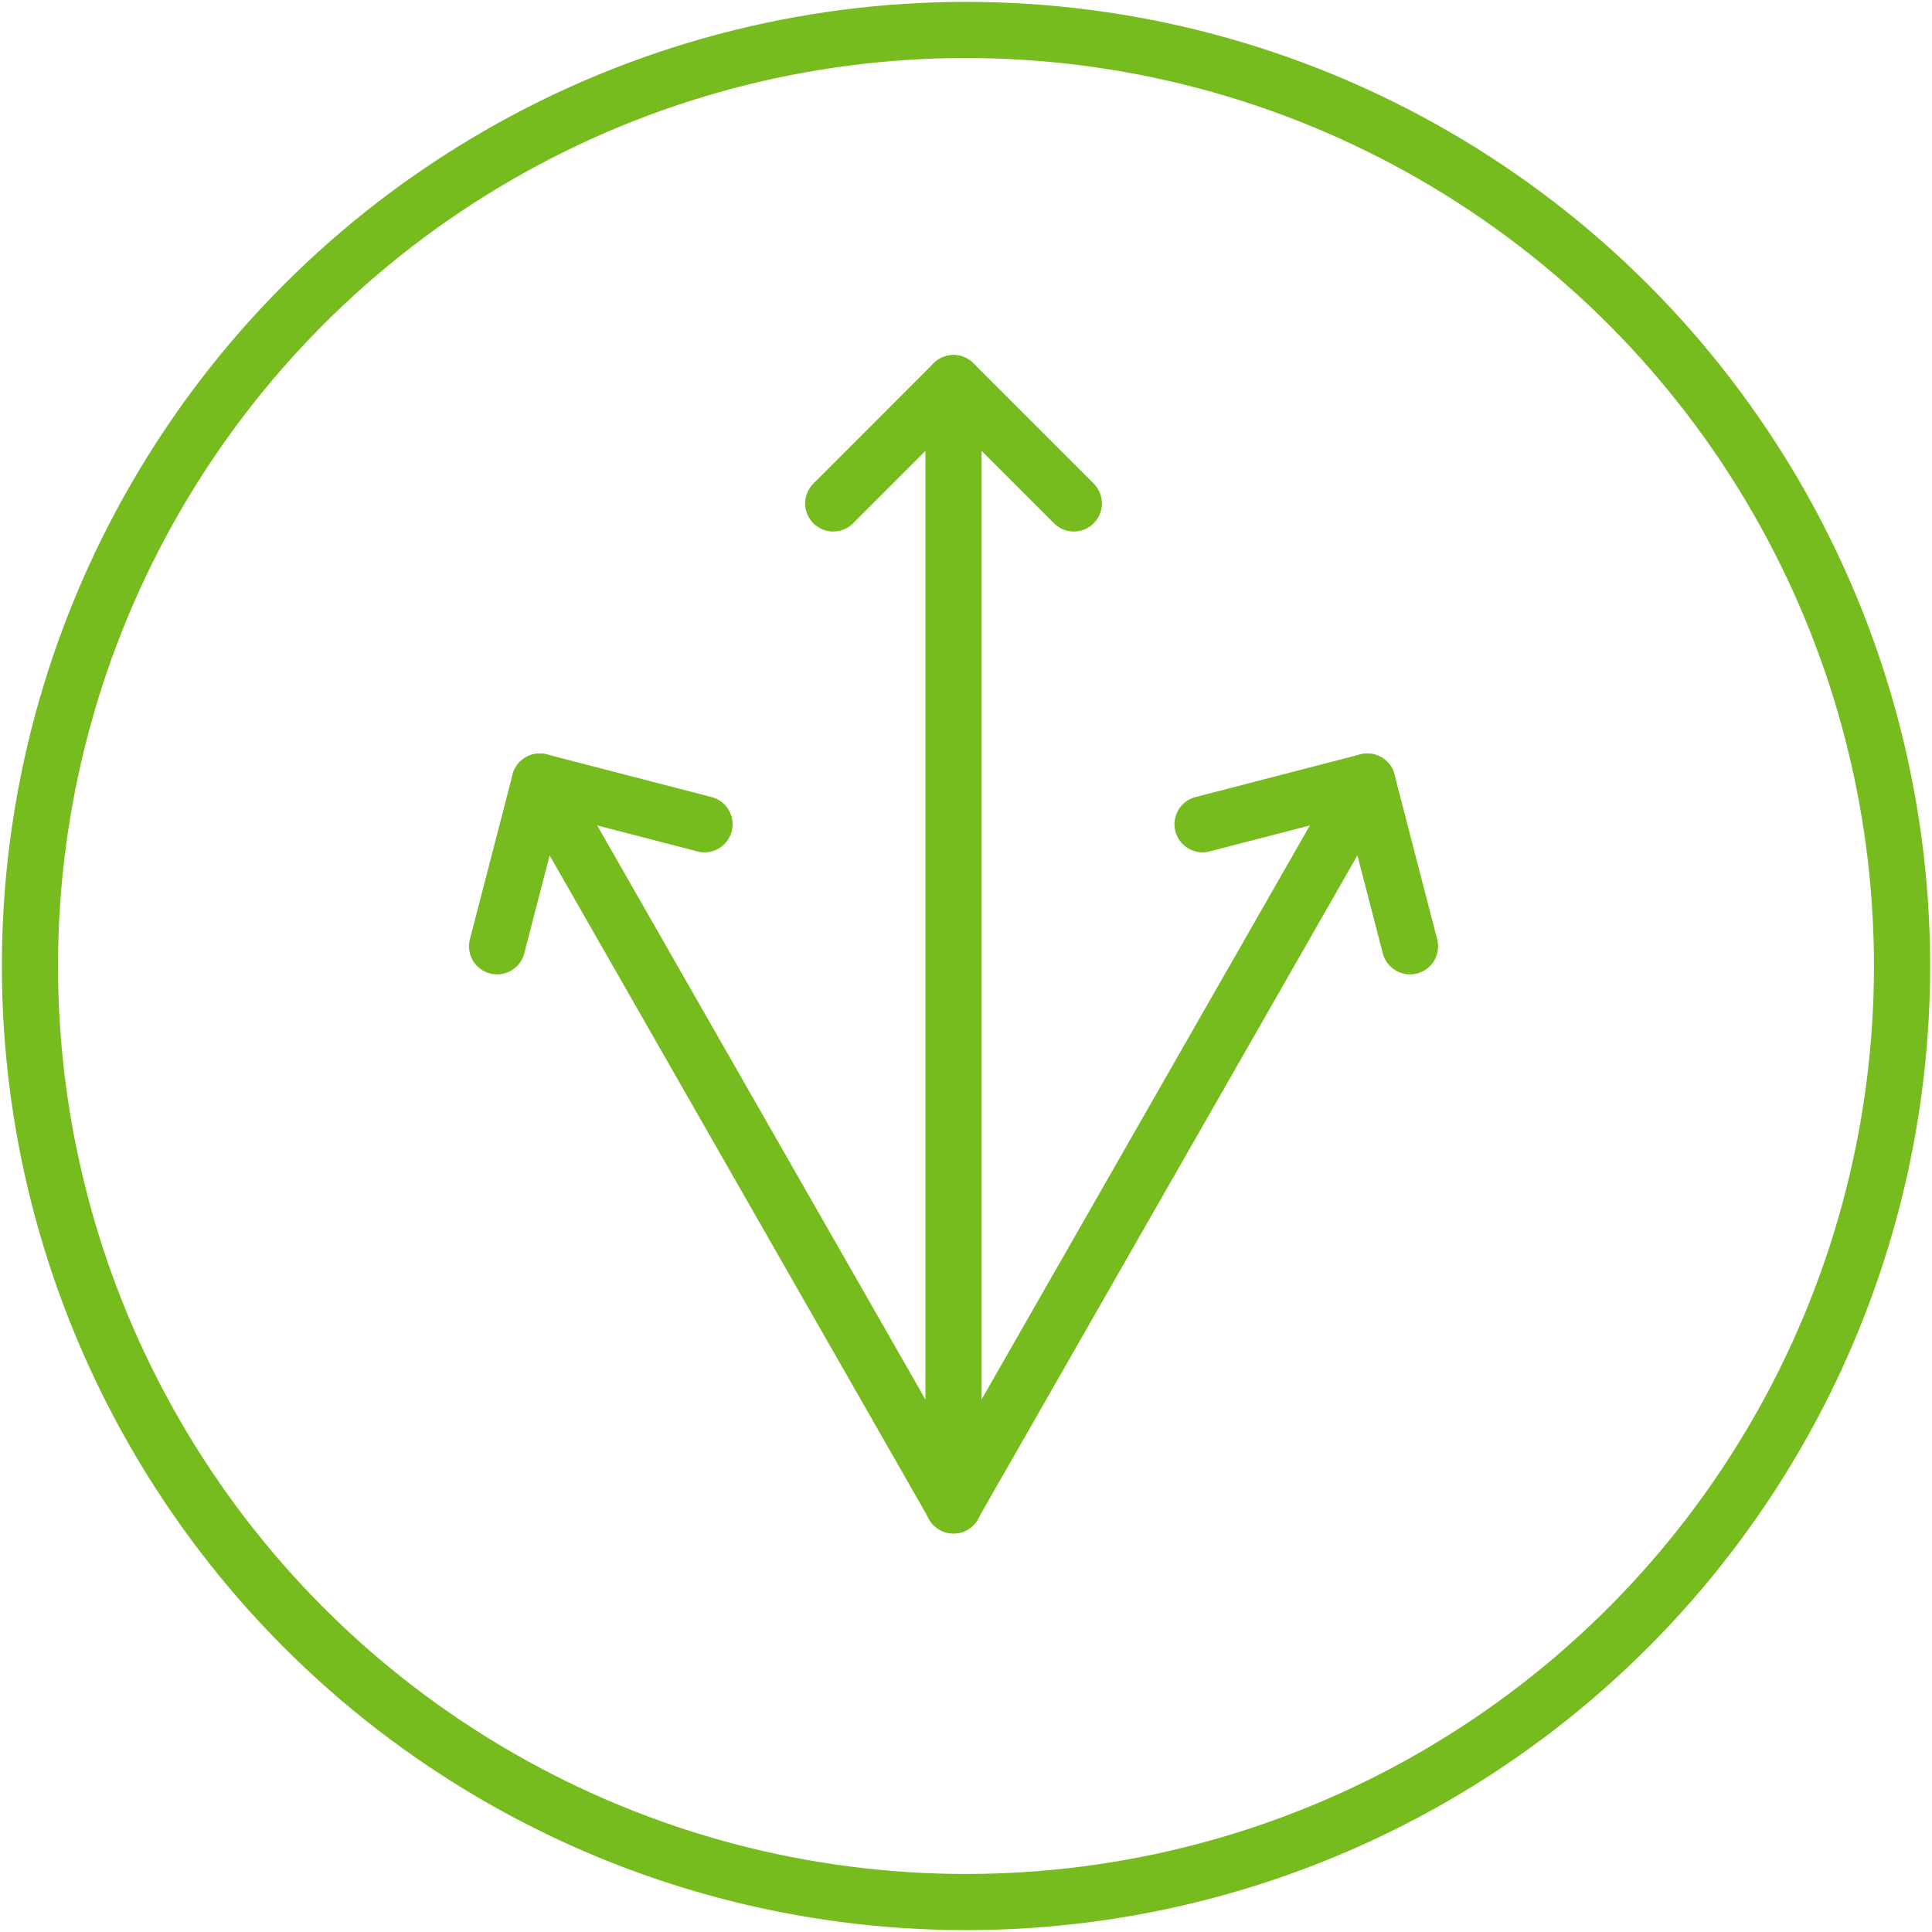 <svg id="Ebene_1" data-name="Ebene 1" xmlns="http://www.w3.org/2000/svg" width="258" height="258" viewBox="0 0 258 258">
  <defs>
    <style>
      .cls-1, .cls-2, .cls-3 {
        fill: none;
        stroke: #77bc1f;
        stroke-width: 7.5px;
      }

      .cls-1, .cls-3 {
        stroke-miterlimit: 10;
      }

      .cls-2, .cls-3 {
        stroke-linecap: round;
      }

      .cls-2 {
        stroke-linejoin: round;
      }
    </style>
  </defs>
  <title>145-Lastverteilung</title>
  <g>
    <circle class="cls-1" cx="129" cy="129" r="125"/>
    <g>
      <polyline class="cls-2" points="111.27 67.23 127.33 51.16 143.4 67.23"/>
      <line class="cls-3" x1="127.33" y1="201.05" x2="127.33" y2="51.16"/>
    </g>
    <g>
      <polyline class="cls-2" points="160.59 110.07 182.59 104.37 188.29 126.37"/>
      <line class="cls-3" x1="127.33" y1="201" x2="182.59" y2="104.37"/>
    </g>
    <g>
      <polyline class="cls-2" points="94.08 110.07 72.08 104.37 66.38 126.37"/>
      <line class="cls-3" x1="127.33" y1="201" x2="72.08" y2="104.37"/>
    </g>
  </g>
</svg>
